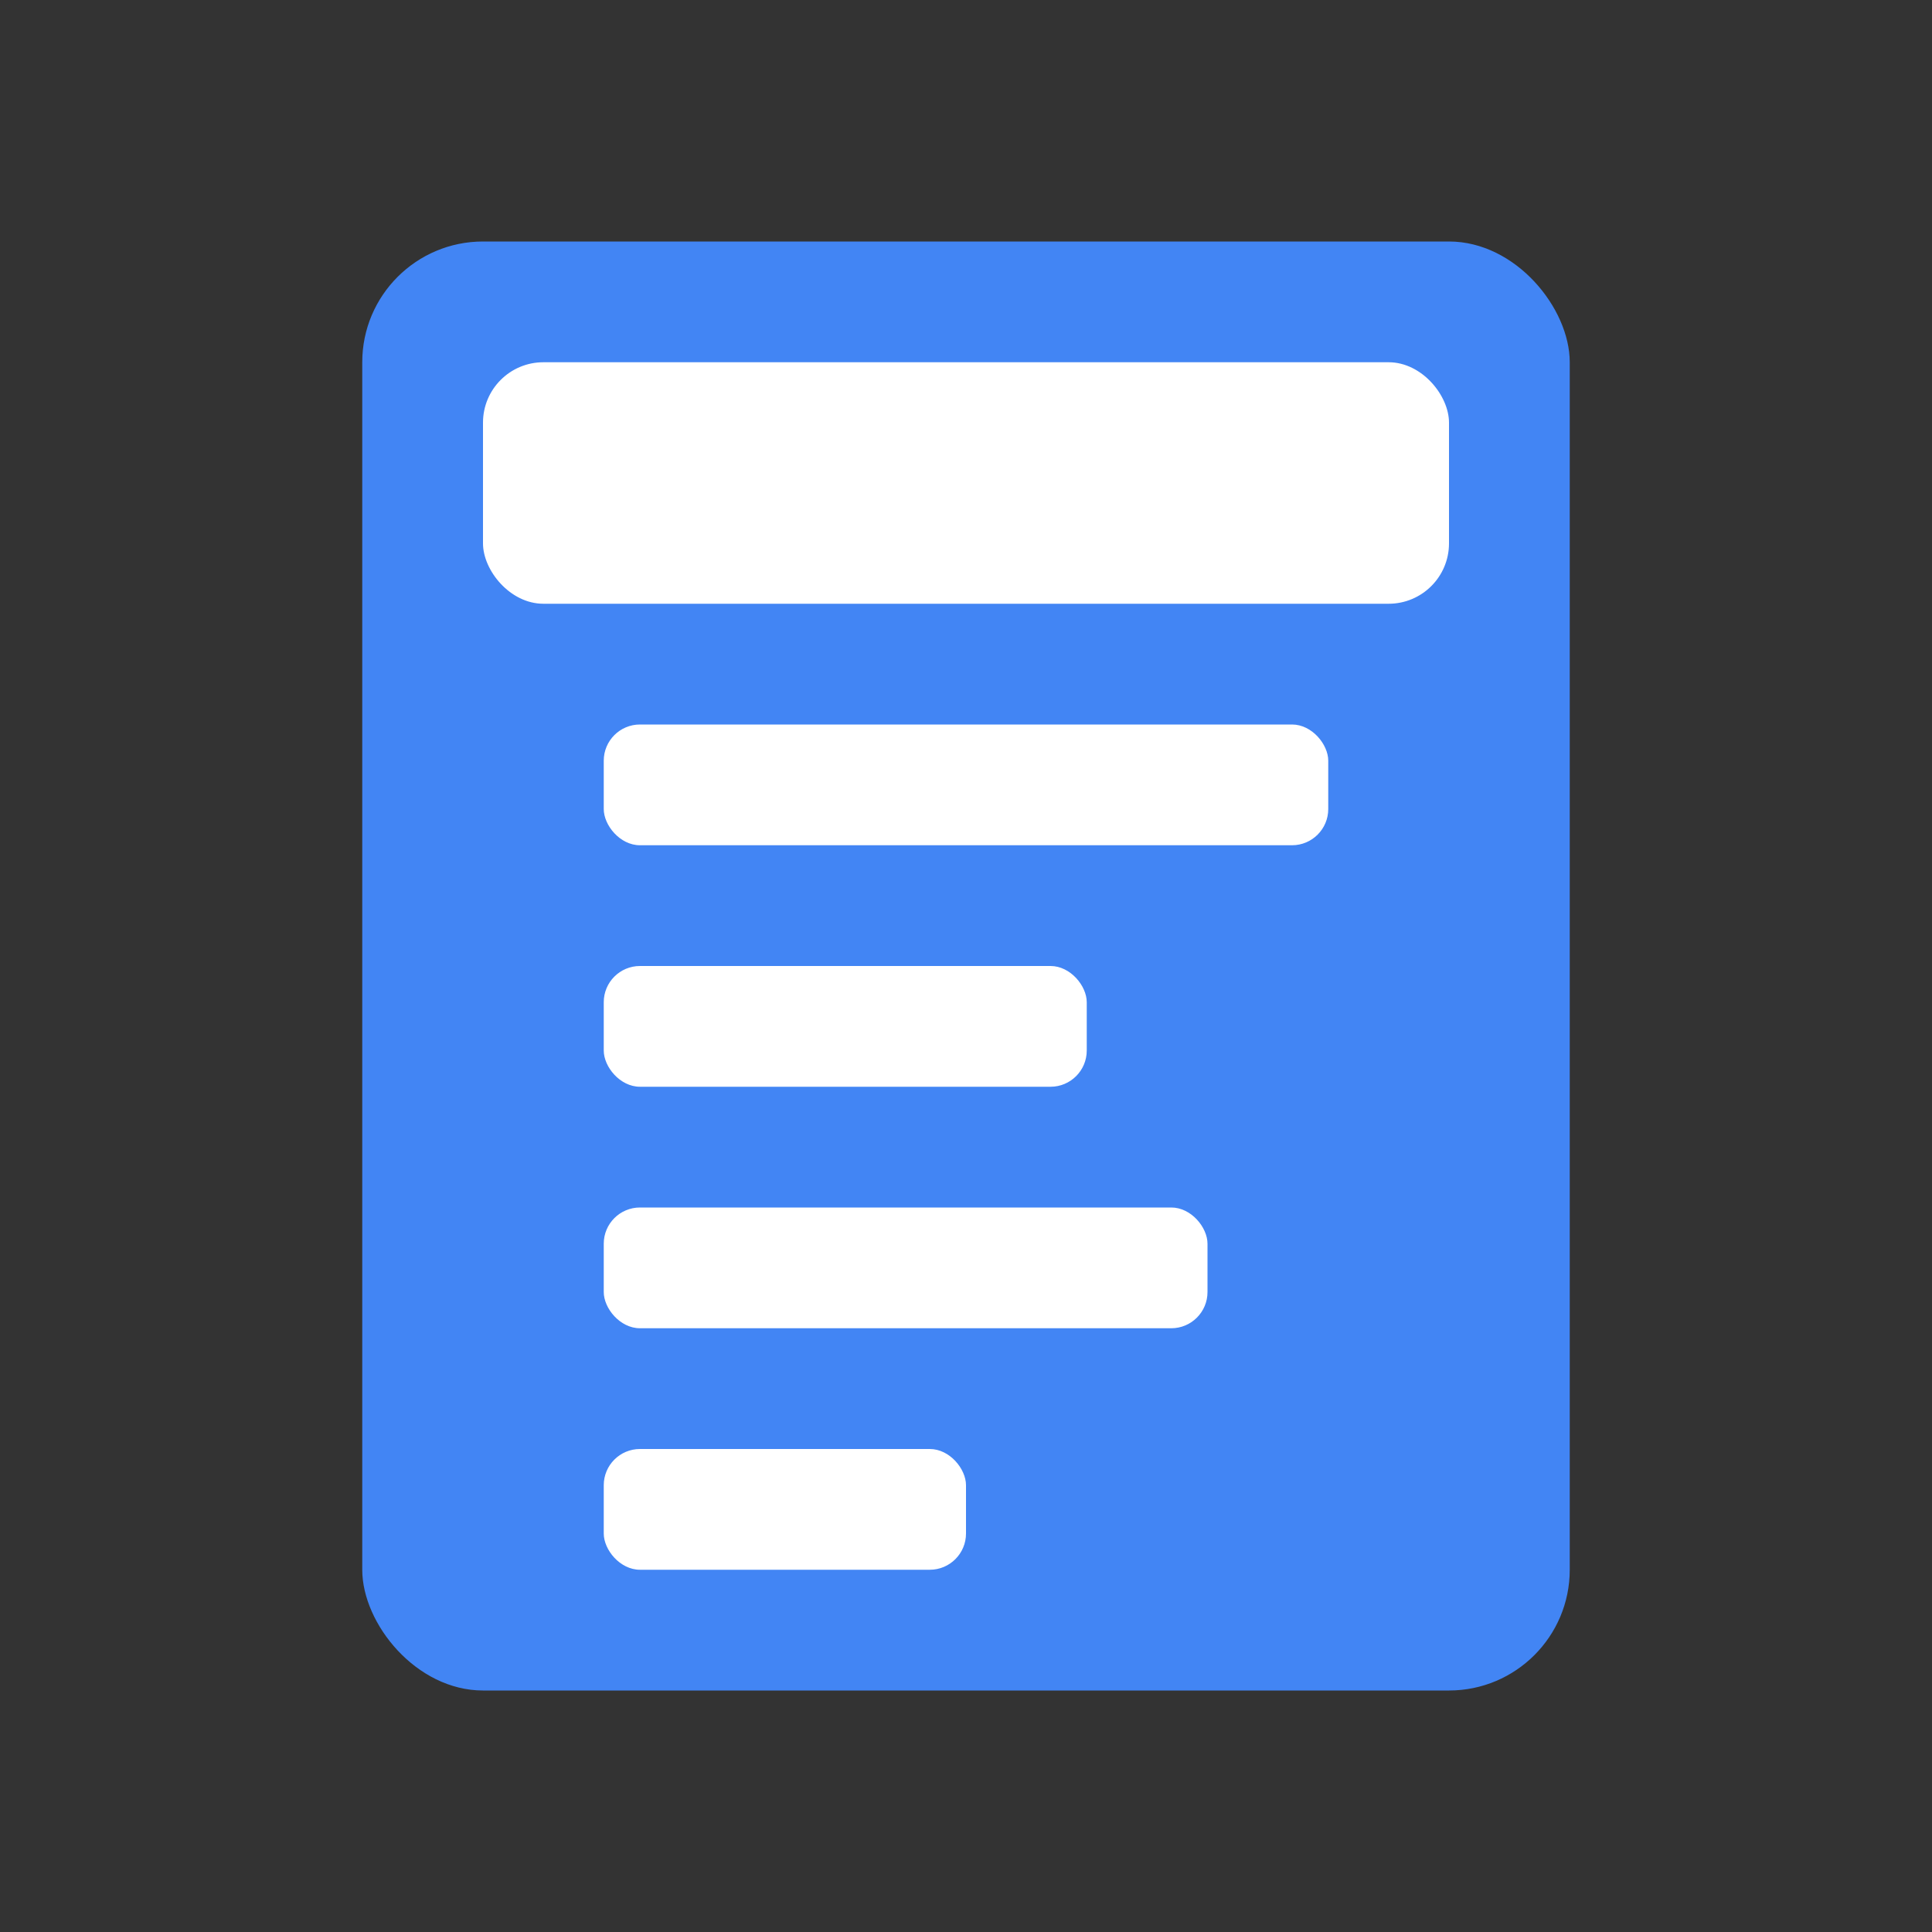 <svg xmlns="http://www.w3.org/2000/svg" width="16" height="16" viewBox="0 0 16 16">
  <rect x="0" y="0" width="16" height="16" fill="#333333" stroke="none"/>
  <rect x="3" y="2" width="10" height="12" rx="1" fill="#4285F4" />
  <rect x="4" y="3" width="8" height="2" rx="0.5" fill="#FFFFFF" />
  <rect x="5" y="6" width="6" height="1" rx="0.3" fill="#FFFFFF" />
  <rect x="5" y="8" width="4" height="1" rx="0.3" fill="#FFFFFF" />
  <rect x="5" y="10" width="5" height="1" rx="0.3" fill="#FFFFFF" />
  <rect x="5" y="12" width="3" height="1" rx="0.3" fill="#FFFFFF" />
</svg>


